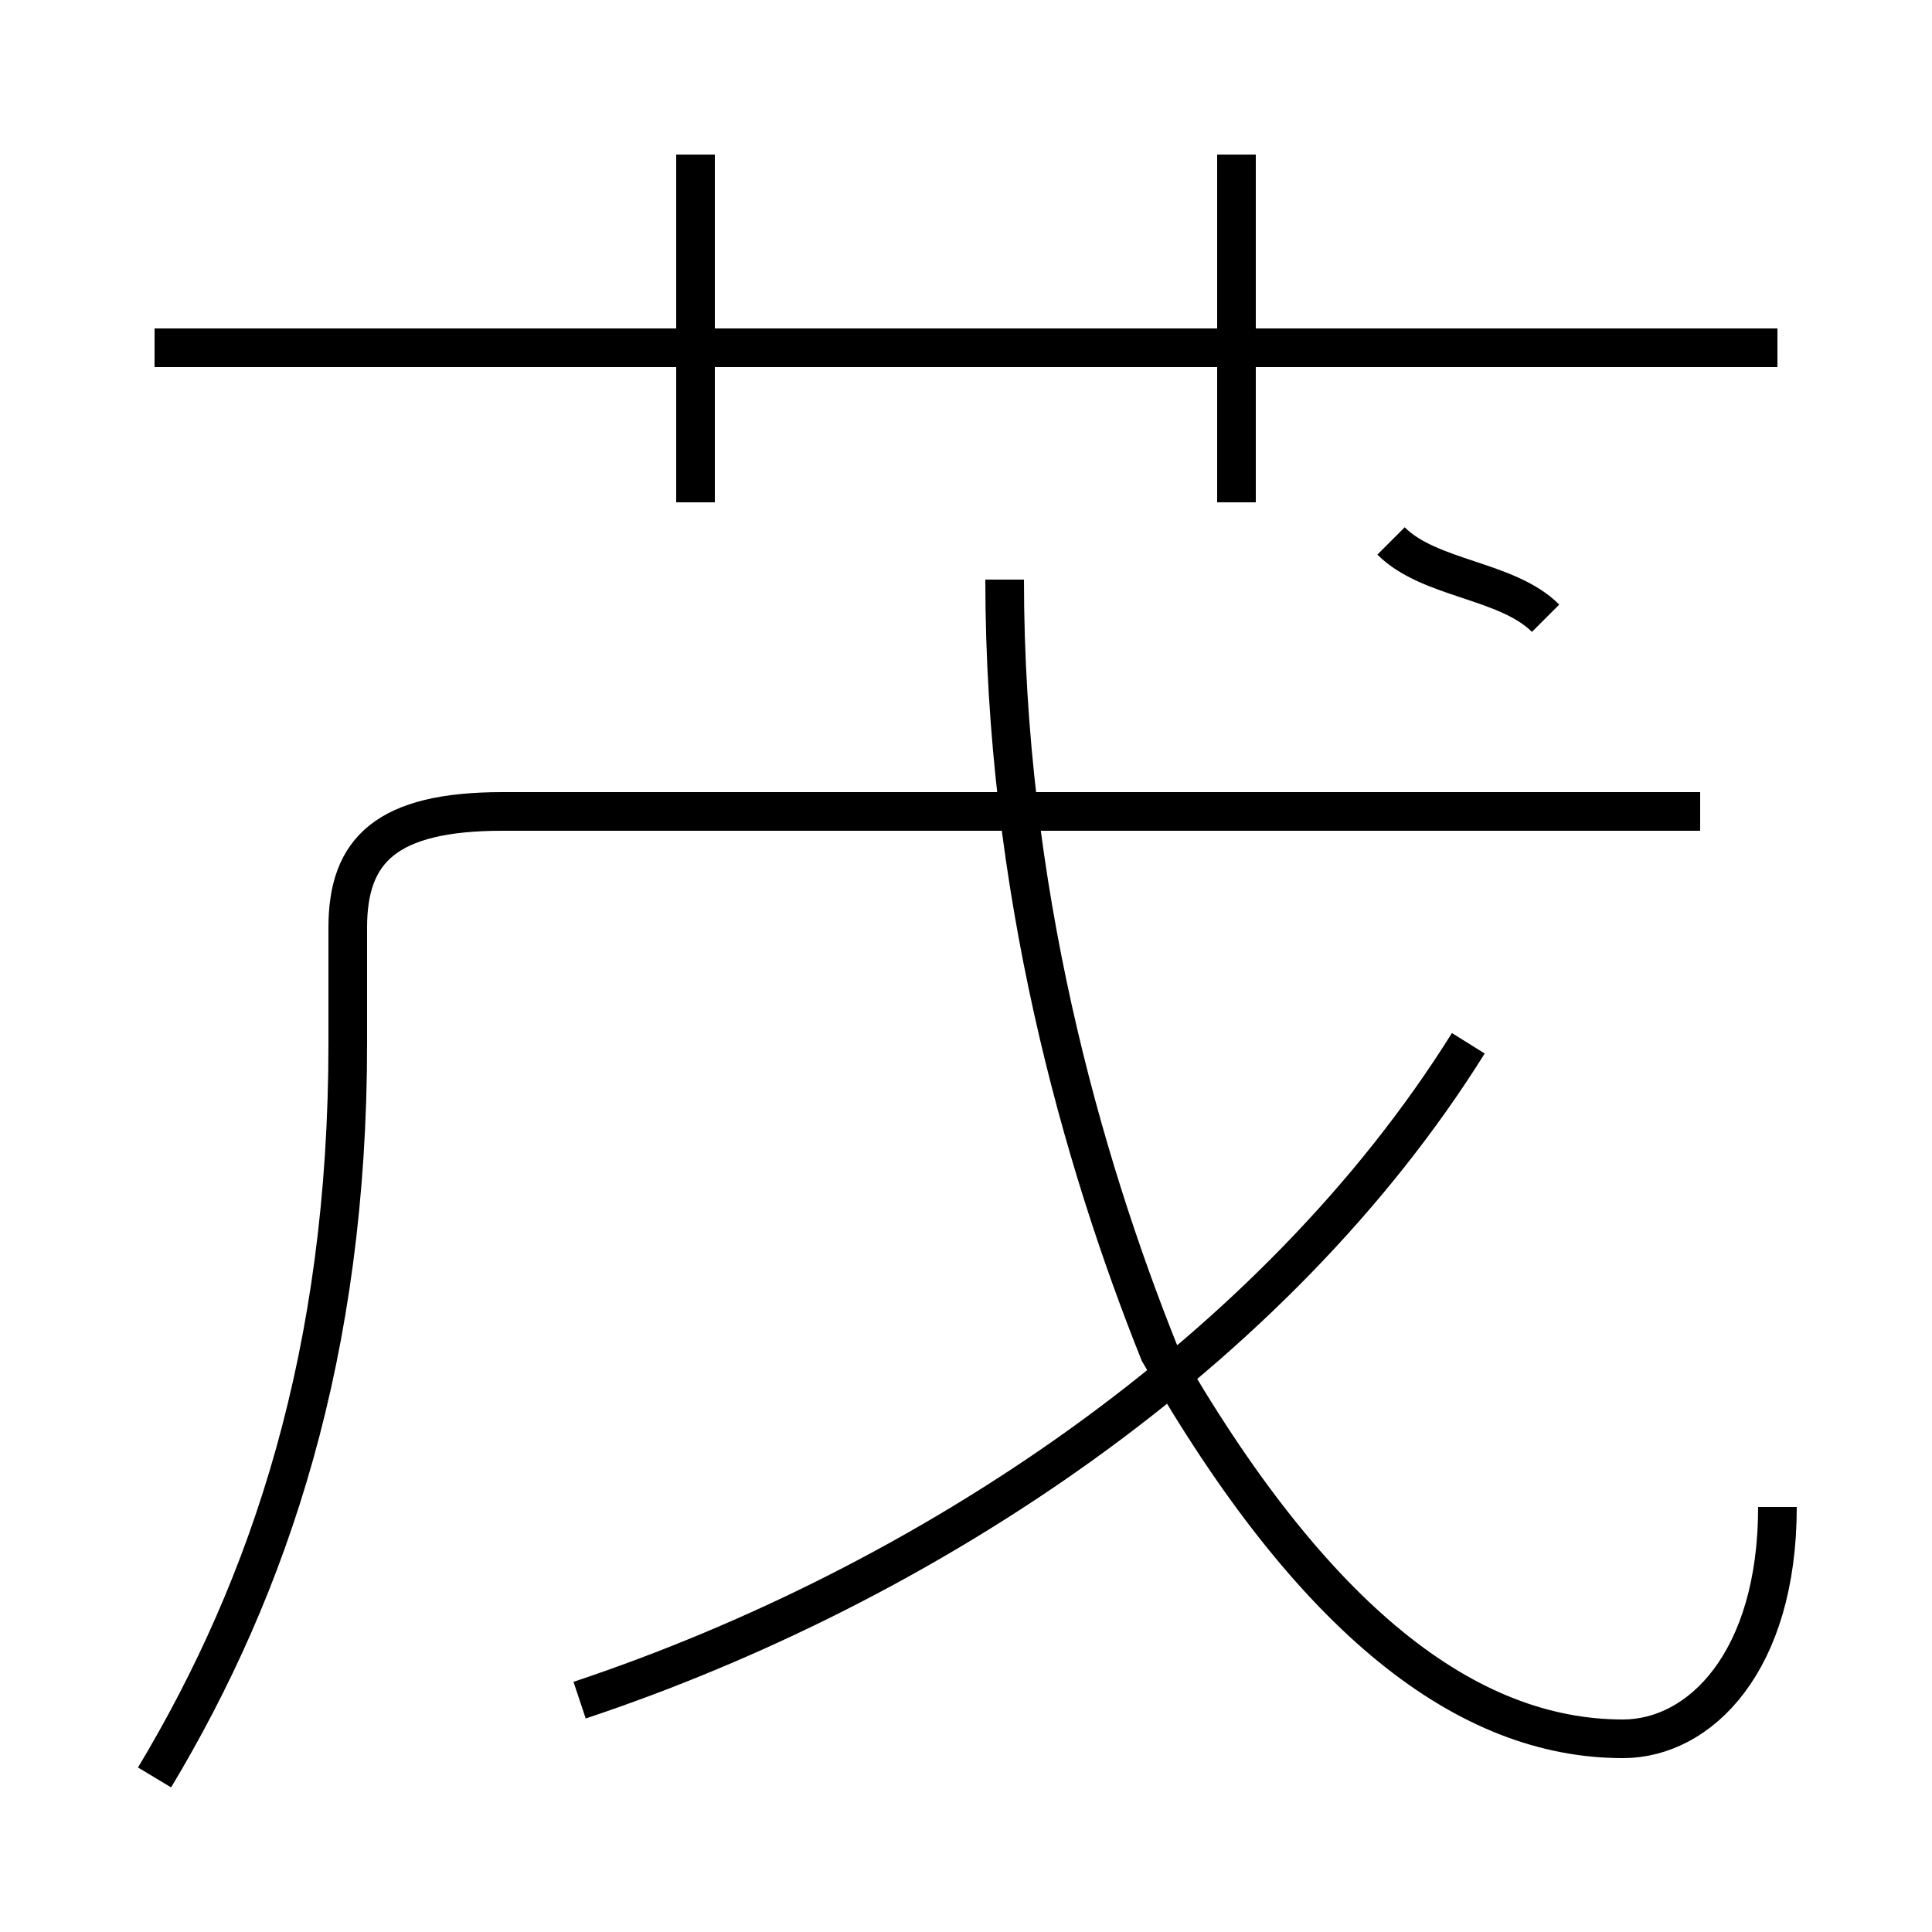 <?xml version='1.0' encoding='utf8'?>
<svg viewBox="0.0 -6.0 50.0 50.0" version="1.1" xmlns="http://www.w3.org/2000/svg">
<rect x="0.0" y="-6.0" width="50.0" height="50.0" fill="#808080" stroke="none"/>
<rect x="-1000" y="-1000" width="2000" height="2000" stroke="white" fill="white"/>
<g style="fill:white;stroke:#000000;  stroke-width:1">
<path d="M 4 2 C 7 -3 9 -9 9 -17 L 9 -20 C 9 -22 10 -23 13 -23 L 44 -23 M 15 0 C 24 -3 33 -9 38 -17 M 46 -5 C 46 -1 44 1 42 1 C 38 1 34 -2 30 -9 C 28 -14 26 -21 26 -29 M 18 -31 L 18 -40 M 46 -35 L 4 -35 M 40 -28 C 39 -29 37 -29 36 -30 M 32 -31 L 32 -40" transform="translate(0.0 38.0)" />
</g>
</svg>